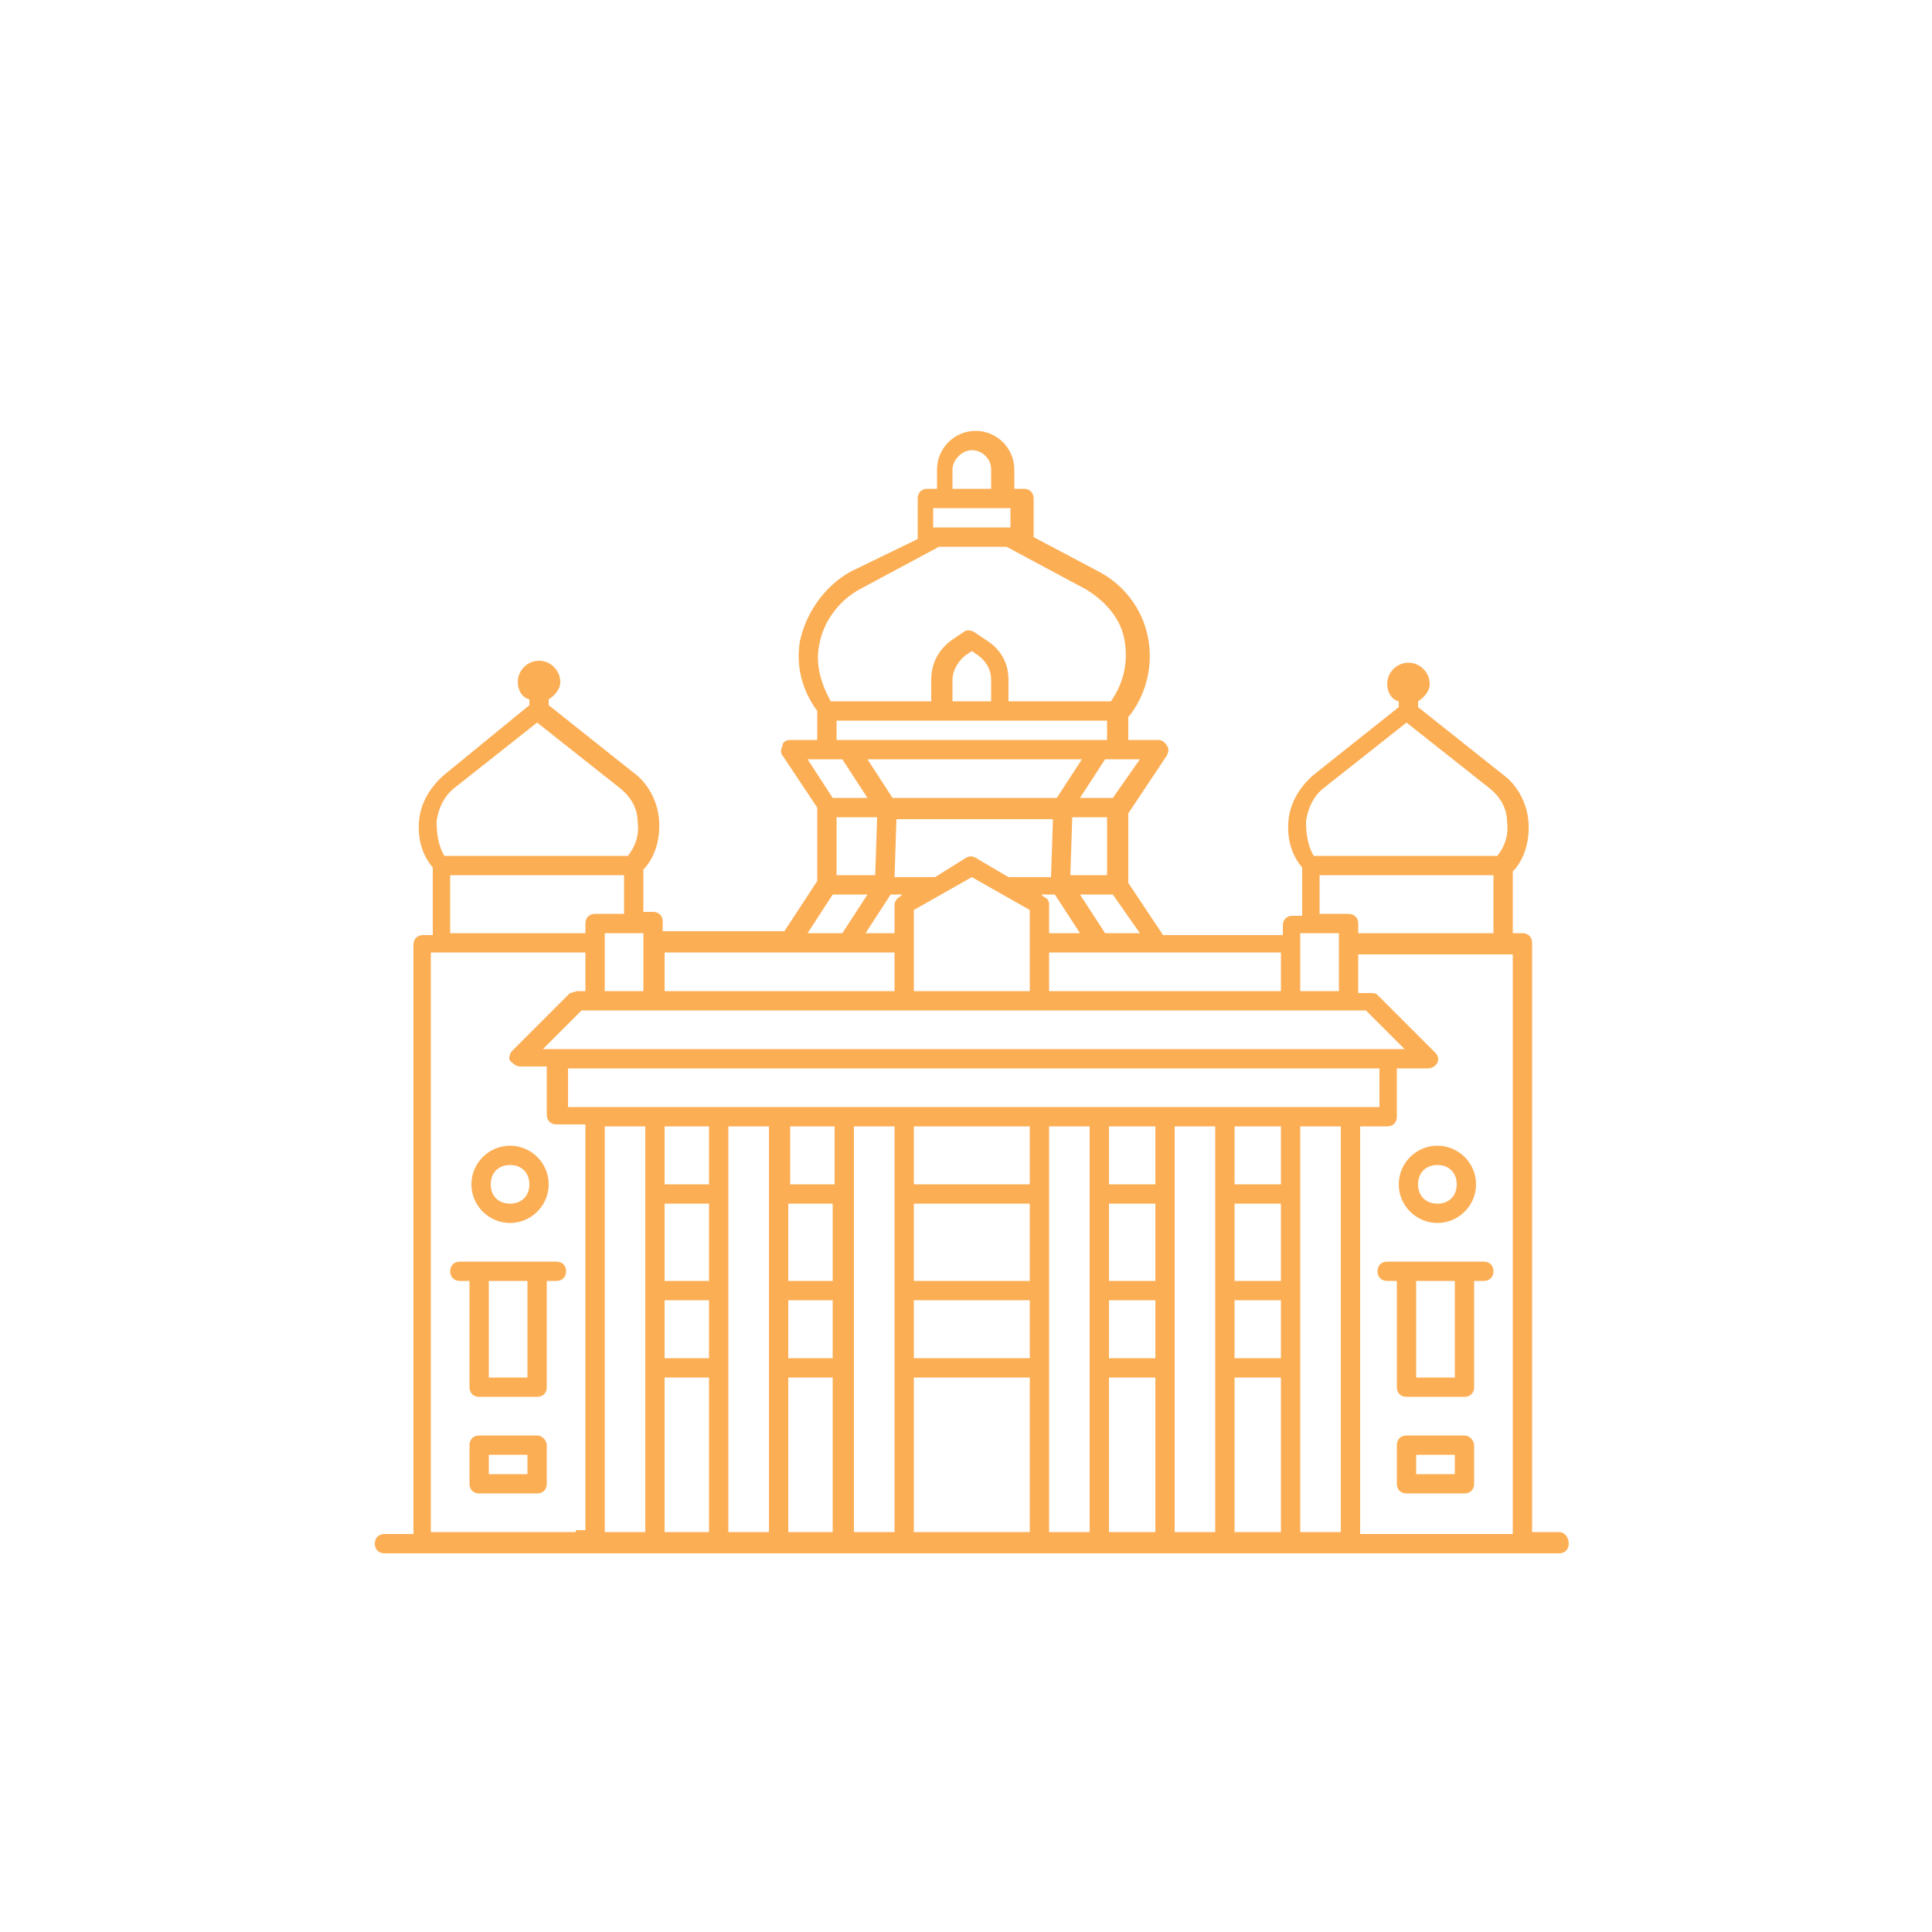 <svg width="100" height="100" viewBox="0 0 100 100" fill="none" xmlns="http://www.w3.org/2000/svg">
<g clip-path="url(#clip0_111_2500)">
<path d="M50.5 22.301C49.4 22.301 48.5 23.201 48.5 24.301V25.301H48C47.7 25.301 47.5 25.501 47.5 25.801V27.801V27.9L44 29.6C42.6 30.4 41.7 31.799 41.4 33.199C41.2 34.499 41.501 35.701 42.301 36.801V38.301H40.9C40.7 38.301 40.5 38.4 40.5 38.6C40.4 38.8 40.4 39 40.5 39.1L42.301 41.801V45.6L40.6 48.199H34.301V47.699C34.301 47.399 34.101 47.199 33.801 47.199H33.301V45L33.4 44.9C34 44.2 34.2 43.201 34.1 42.301C34 41.401 33.501 40.5 32.801 40L28.4 36.5V36.199C28.7 35.999 29 35.701 29 35.301C29 34.701 28.5 34.199 27.9 34.199C27.3 34.199 26.801 34.701 26.801 35.301C26.801 35.701 27 36.099 27.4 36.199V36.5L23 40.1C22.3 40.7 21.799 41.5 21.699 42.4C21.599 43.3 21.8 44.2 22.4 44.9V48.4H21.9C21.6 48.4 21.4 48.6 21.4 48.9V79.4H19.9C19.6 79.4 19.4 79.6 19.4 79.9C19.4 80.2 19.6 80.4 19.9 80.4H21.9H29.9H30.4H31.4H34.5H36.801H40.9H43.199H47.301H53.301H57.4H59.801H63.9H66.301H68.301H70.301H70.4H78.801H80.699C80.999 80.4 81.199 80.2 81.199 79.9C81.199 79.6 80.999 79.301 80.699 79.301H79.301V48.801C79.301 48.501 79.101 48.301 78.801 48.301H78.301V45.1L78.4 45C79 44.3 79.2 43.3 79.1 42.4C79 41.5 78.501 40.6 77.801 40.1L73.4 36.6V36.301C73.7 36.101 74 35.8 74 35.4C74 34.8 73.5 34.301 72.9 34.301C72.3 34.301 71.801 34.8 71.801 35.4C71.801 35.8 72 36.201 72.4 36.301V36.6L68 40.1C67.3 40.7 66.799 41.5 66.699 42.4C66.599 43.3 66.8 44.2 67.4 44.9V47.4H66.9C66.6 47.4 66.4 47.6 66.4 47.9V48.4H60.199L58.4 45.699V42.1L60.4 39.1C60.5 38.9 60.5 38.7 60.4 38.6C60.3 38.4 60.1 38.301 60 38.301H58.4V37.1L58.5 37C59.4 35.8 59.7 34.3 59.4 32.9C59.1 31.5 58.2 30.3 56.9 29.6L53.5 27.801V25.801C53.5 25.501 53.3 25.301 53 25.301H52.5V24.301C52.5 23.201 51.6 22.301 50.5 22.301ZM50.301 23.301C50.801 23.301 51.301 23.701 51.301 24.301V25.301H49.301V24.301C49.301 23.801 49.801 23.301 50.301 23.301ZM48.301 26.301H52.301V27.301H48.301V26.301ZM48.6 28.301H52.1L56.199 30.5C57.199 31.1 57.999 32 58.199 33.1C58.399 34.2 58.2 35.301 57.5 36.301H52.199V35.199C52.199 34.299 51.8 33.6 51 33.1L50.4 32.699C50.2 32.599 50 32.599 49.9 32.699L49.301 33.1C48.601 33.6 48.199 34.299 48.199 35.199V36.301H43C42.5 35.401 42.2 34.4 42.4 33.4C42.6 32.2 43.4 31.1 44.5 30.5L48.6 28.301ZM50.301 33.699L50.6 33.9C51 34.2 51.301 34.599 51.301 35.199V36.301H49.301V35.199C49.301 34.699 49.6 34.2 50 33.9L50.301 33.699ZM43.301 37.301H57.301V38.301H43.301V37.301ZM27.801 37.4L32.1 40.801C32.6 41.201 33 41.8 33 42.5C33.1 43.2 32.9 43.801 32.5 44.301H23C22.7 43.801 22.6 43.2 22.6 42.5C22.7 41.8 23 41.201 23.5 40.801L27.801 37.4ZM72.801 37.4L77.1 40.801C77.6 41.201 78 41.8 78 42.5C78.1 43.2 77.9 43.801 77.5 44.301H68C67.7 43.801 67.6 43.2 67.6 42.5C67.7 41.8 68 41.201 68.5 40.801L72.801 37.4ZM41.801 39.301H42.801H43.6L44.9 41.301H43.1L41.801 39.301ZM44.9 39.301H56L54.699 41.301H46.199L44.9 39.301ZM57.199 39.301H57.801H59L57.6 41.301H55.9L57.199 39.301ZM43.301 42.301H45.4L45.301 45.301H43.301V42.301ZM55.5 42.301H57.301V45.301H55.4L55.5 42.301ZM46.4 42.4H54.5L54.4 45.4H52.301H52.199L50.5 44.4C50.3 44.3 50.2 44.3 50 44.4L48.4 45.4H46.301L46.4 42.4ZM23.301 45.301H32.301V47.301H30.801C30.501 47.301 30.301 47.501 30.301 47.801V48.301H27.301H23.301V45.301ZM68.301 45.301H77.301V48.301H73.301H70.301V47.801C70.301 47.501 70.101 47.301 69.801 47.301H68.301V45.301ZM50.301 45.4L53.301 47.1V51.301H47.301V47.1L50.301 45.4ZM43.1 46.301H44.9L43.6 48.301H41.801L43.1 46.301ZM46.1 46.301H46.699L46.6 46.4C46.4 46.5 46.301 46.701 46.301 46.801V48.301H46.1H44.801L46.1 46.301ZM53.9 46.301H54.6L55.9 48.301H54.5H54.301V46.801C54.301 46.601 54.2 46.5 54 46.4L53.9 46.301ZM55.9 46.301H57.6L59 48.301H57.199L55.9 46.301ZM31.301 48.301H33.301V51.301H31.301V48.301ZM67.301 48.301H69.301V51.301H67.301V48.301ZM22.301 49.301H22.801H27.301H30.301V51.301H29.9C29.8 51.301 29.6 51.4 29.5 51.4L26.5 54.4C26.4 54.5 26.3 54.8 26.4 54.9C26.5 55 26.7 55.199 26.9 55.199H28.301V57.699C28.301 57.999 28.501 58.199 28.801 58.199H30.301V79.199H29.801V79.301H22.301V49.301ZM34.4 49.301H40.9H46.1H46.301V51.301H34.4V49.301ZM54.301 49.301H54.6H59.9H66.301V51.301H54.301V49.301ZM70.301 49.4H73.301H77.801H78.301V79.4H70.4V79.301V58.301H71.801C72.101 58.301 72.301 58.101 72.301 57.801V55.301H73.9C74.1 55.301 74.3 55.2 74.4 55C74.5 54.8 74.401 54.6 74.301 54.5L71.301 51.5C71.201 51.4 71.1 51.4 70.9 51.4H70.301V49.4ZM30.1 52.301H30.801H33.801H33.9H46.801H53.801H66.801H69.801H70.699L72.699 54.301H71.801H28.801H28.1L30.1 52.301ZM29.4 55.301H71.4V57.301H70.5H66.801H66.301H63.9H63.4H60.301H59.801H57.4H56.801H53.801H53.301H47.301H46.801H43.699H43.199H40.9H40.4H37.301H36.801H34.5H34H30.4H29.4V55.301ZM31.301 58.301H33.4V61.801V66.801V70.801V79.301H31.301V58.301ZM34.4 58.301H36.699V61.301H34.4V58.301ZM37.699 58.301H39.801V79.301H37.699V70.801V66.801V61.801V58.301ZM40.9 58.301H43.199V61.301H40.9V58.301ZM44.199 58.301H46.301V79.301H44.199V66.801V58.301ZM47.301 58.301H53.301V61.301H47.301V58.301ZM54.301 58.301H56.4V79.301H54.301V58.301ZM57.4 58.301H59.801V61.301H57.4V58.301ZM60.801 58.301H62.9V79.301H60.801V58.301ZM63.9 58.301H66.301V61.301H63.9V58.301ZM67.301 58.301H69.4V79.301H68.301H67.301V70.801V66.801V61.801V58.301ZM26.4 59.301C25.3 59.301 24.4 60.201 24.4 61.301C24.4 62.401 25.3 63.301 26.4 63.301C27.5 63.301 28.4 62.401 28.4 61.301C28.4 60.201 27.5 59.301 26.4 59.301ZM74.4 59.301C73.3 59.301 72.4 60.201 72.4 61.301C72.4 62.401 73.3 63.301 74.4 63.301C75.5 63.301 76.4 62.401 76.4 61.301C76.4 60.201 75.5 59.301 74.4 59.301ZM26.4 60.301C27 60.301 27.4 60.701 27.4 61.301C27.4 61.901 27 62.301 26.4 62.301C25.8 62.301 25.4 61.901 25.4 61.301C25.4 60.701 25.8 60.301 26.4 60.301ZM74.4 60.301C75 60.301 75.4 60.701 75.4 61.301C75.4 61.901 75 62.301 74.4 62.301C73.8 62.301 73.4 61.901 73.4 61.301C73.4 60.701 73.8 60.301 74.4 60.301ZM34.4 62.301H36.699V66.301H34.4V62.301ZM40.801 62.301H43.1V66.301H40.801V62.301ZM47.301 62.301H53.301V66.301H47.301V62.301ZM57.4 62.301H59.801V66.301H57.4V62.301ZM63.9 62.301H66.301V66.301H63.9V62.301ZM23.801 65.301C23.501 65.301 23.301 65.501 23.301 65.801C23.301 66.101 23.501 66.301 23.801 66.301H24.301V71.801C24.301 72.101 24.501 72.301 24.801 72.301H27.801C28.101 72.301 28.301 72.101 28.301 71.801V66.301H28.801C29.101 66.301 29.301 66.101 29.301 65.801C29.301 65.501 29.101 65.301 28.801 65.301H27.801H24.801H23.801ZM71.801 65.301C71.501 65.301 71.301 65.501 71.301 65.801C71.301 66.101 71.501 66.301 71.801 66.301H72.301V71.801C72.301 72.101 72.501 72.301 72.801 72.301H75.801C76.101 72.301 76.301 72.101 76.301 71.801V66.301H76.801C77.101 66.301 77.301 66.101 77.301 65.801C77.301 65.501 77.101 65.301 76.801 65.301H75.801H72.801H71.801ZM25.301 66.301H27.301V71.301H25.301V66.301ZM73.301 66.301H75.301V71.301H73.301V66.301ZM34.4 67.301H36.699V70.301H34.4V67.301ZM40.801 67.301H43.1V70.301H40.801V67.301ZM47.301 67.301H53.301V70.301H47.301V67.301ZM57.4 67.301H59.801V70.301H57.4V67.301ZM63.9 67.301H66.301V70.301H63.9V67.301ZM34.4 71.301H36.699V79.301H34.4V71.301ZM40.801 71.301H43.1V79.301H40.801V71.301ZM47.301 71.301H53.301V79.301H47.301V71.301ZM57.4 71.301H59.801V79.301H57.4V71.301ZM63.9 71.301H66.301V79.301H63.9V71.301ZM24.801 74.301C24.501 74.301 24.301 74.501 24.301 74.801V76.801C24.301 77.101 24.501 77.301 24.801 77.301H27.801C28.101 77.301 28.301 77.101 28.301 76.801V74.801C28.301 74.601 28.101 74.301 27.801 74.301H24.801ZM72.801 74.301C72.501 74.301 72.301 74.501 72.301 74.801V76.801C72.301 77.101 72.501 77.301 72.801 77.301H75.801C76.101 77.301 76.301 77.101 76.301 76.801V74.801C76.301 74.601 76.101 74.301 75.801 74.301H72.801ZM25.301 75.301H27.301V76.301H25.301V75.301ZM73.301 75.301H75.301V76.301H73.301V75.301Z" fill="#FCAE55"/>
</g>
<defs>
<clipPath id="clip0_111_2500">
<rect width="100" height="100" fill="white"/>
</clipPath>
</defs>
</svg>
